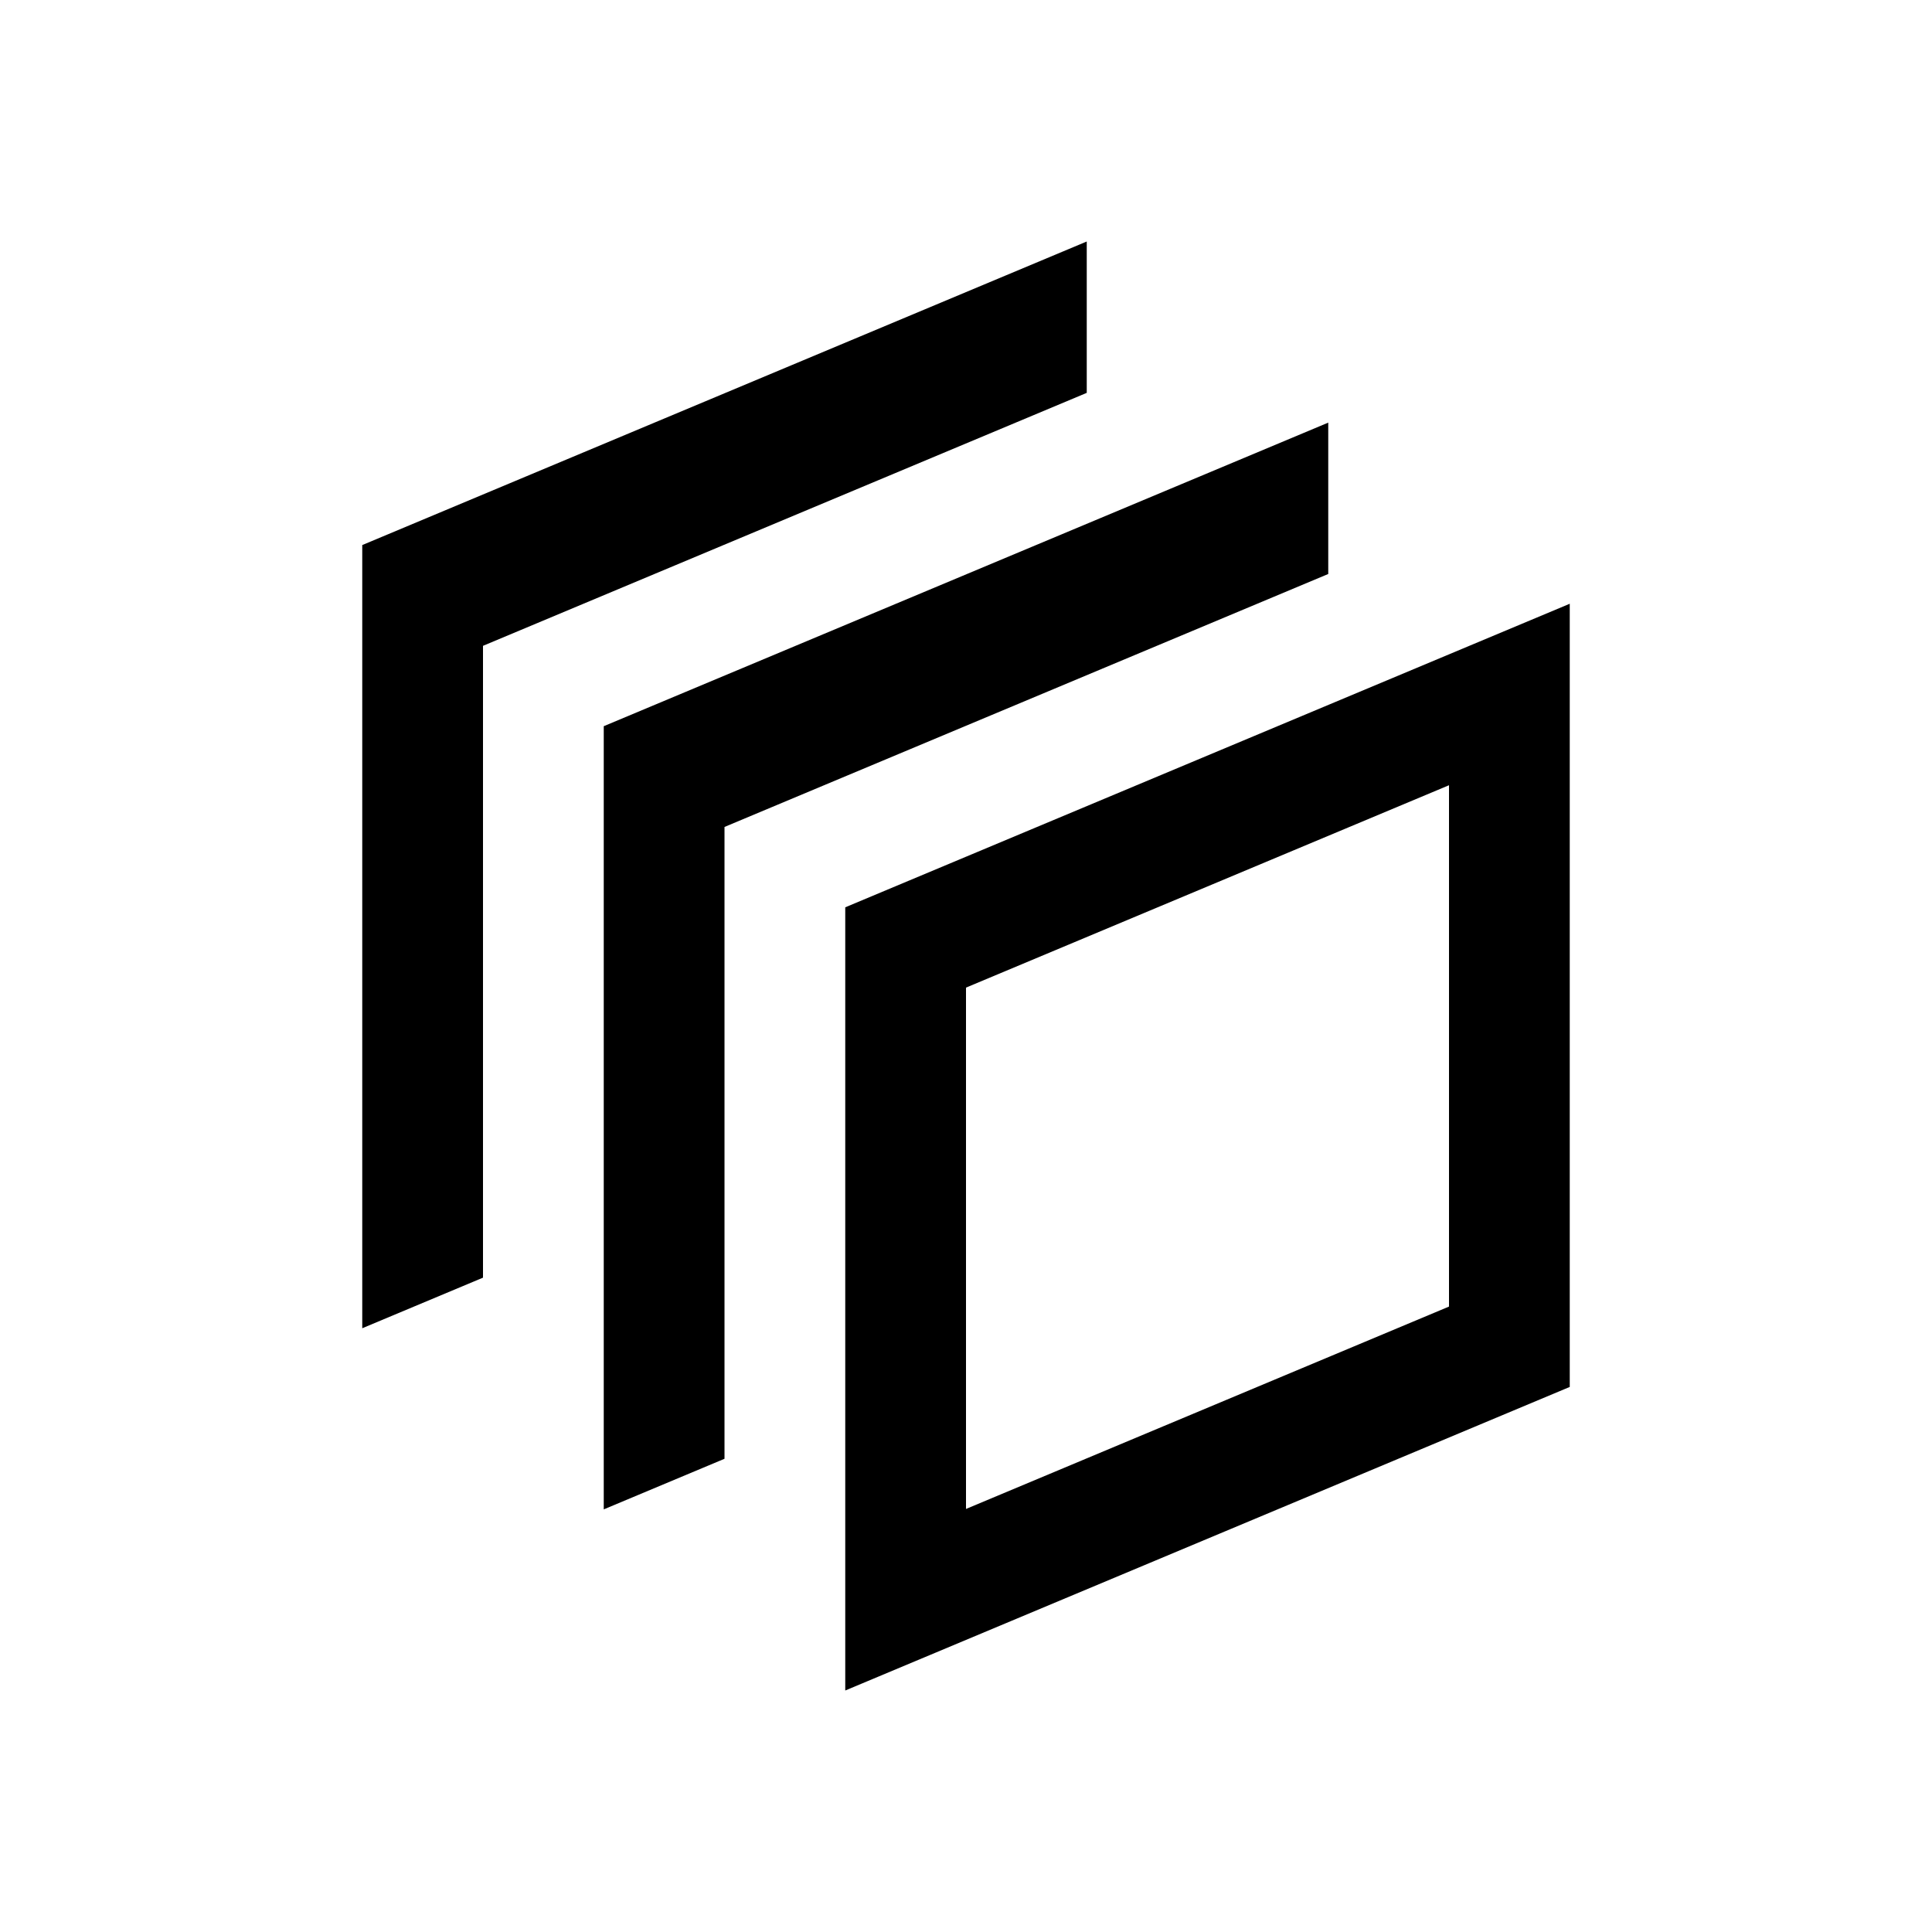 <svg width="32" height="32" viewBox="0 0 32 32" fill="none" xmlns="http://www.w3.org/2000/svg">
<path d="M8 21.162L6 22V9.028L18 4V6.507L8 10.697V21.162ZM24 13.006V21.641L16 24.993V16.358L24 13.006ZM26 10L14 15.028V28L26 22.972V10ZM12 13.697L22 9.507V7L10 12.028V25L12 24.162V13.697Z" fill="black"/>
</svg>
